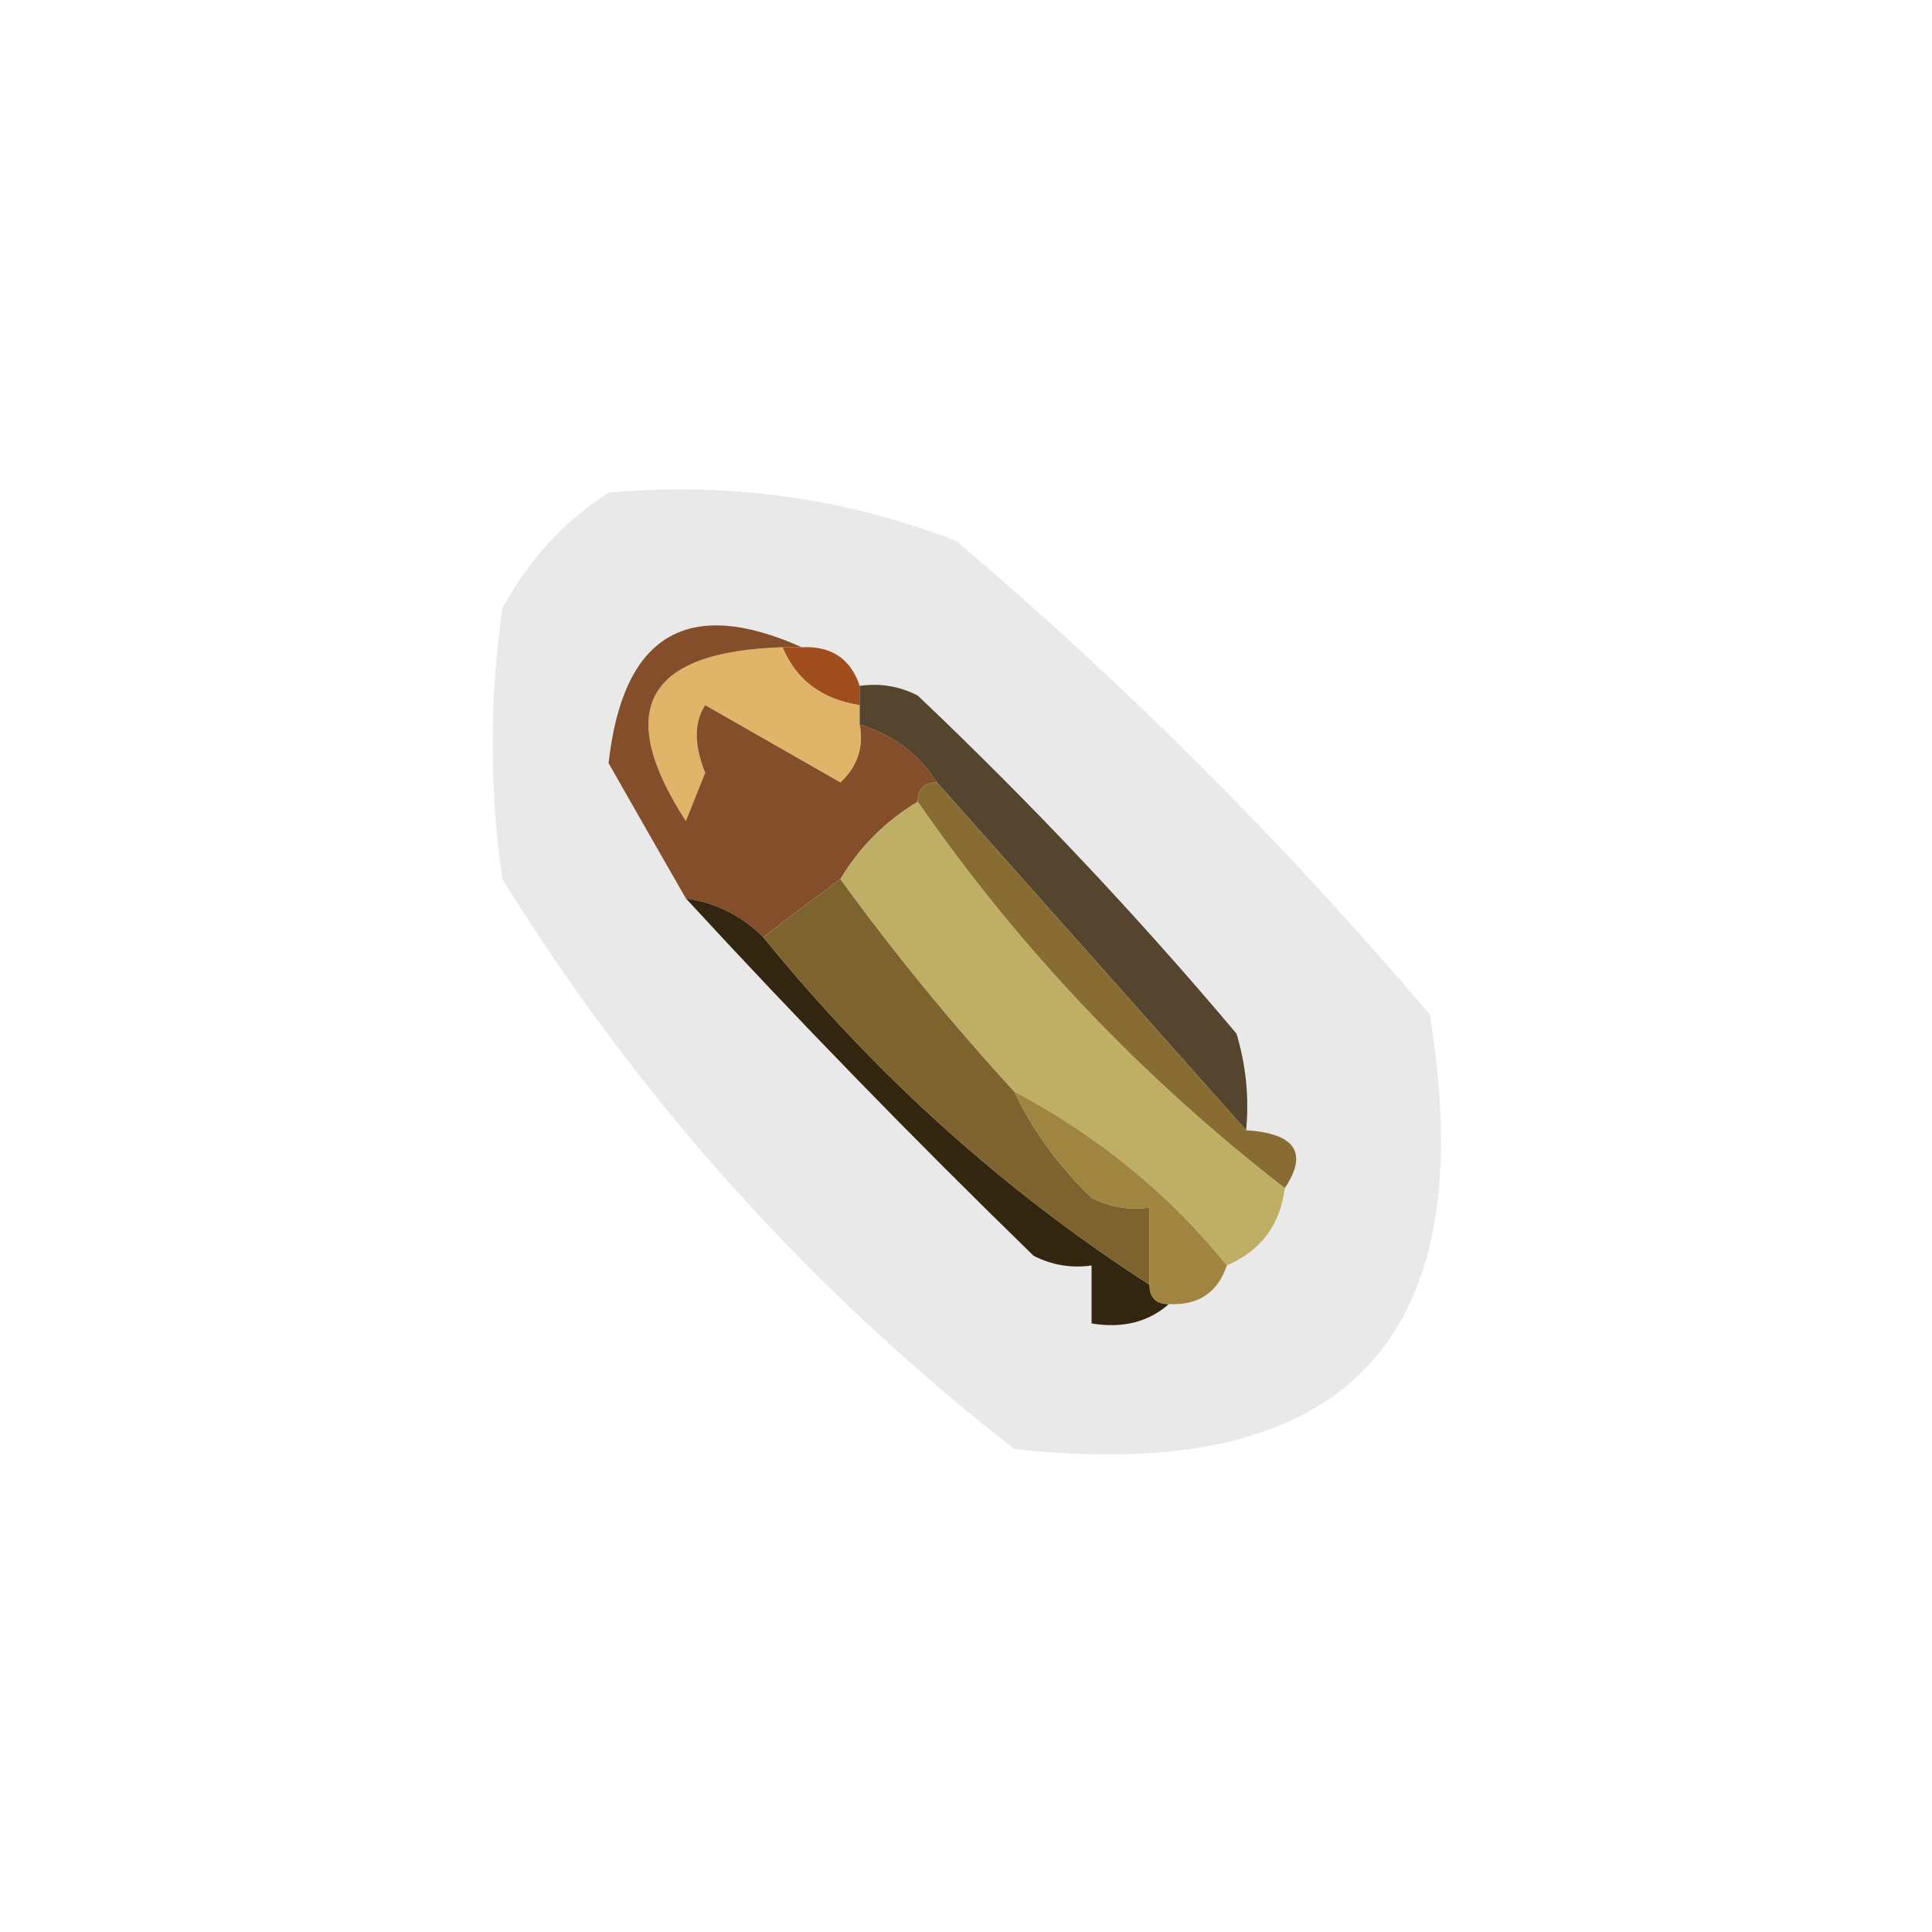 <?xml version="1.0" encoding="UTF-8"?>
<!DOCTYPE svg PUBLIC "-//W3C//DTD SVG 1.1//EN" "http://www.w3.org/Graphics/SVG/1.1/DTD/svg11.dtd">
<svg xmlns="http://www.w3.org/2000/svg" version="1.1" width="100px" height="100px" style="shape-rendering:geometricPrecision; text-rendering:geometricPrecision; image-rendering:optimizeQuality; fill-rule:evenodd; clip-rule:evenodd" xmlns:xlink="http://www.w3.org/1999/xlink">
<g><path style="opacity:0.088" fill="#020101" d="M 31.5,25.5 C 37.732,24.939 43.732,25.772 49.5,28C 58.333,35.5 66.5,43.667 74,52.5C 76.789,69.379 69.623,76.879 52.5,75C 41.901,66.735 33.067,56.902 26,45.5C 25.333,40.833 25.333,36.167 26,31.5C 27.36,28.977 29.193,26.977 31.5,25.5 Z"/></g>
<g><path style="opacity:1" fill="#a14e1e" d="M 40.5,33.5 C 40.833,33.5 41.167,33.5 41.5,33.5C 43.027,33.427 44.027,34.094 44.5,35.5C 44.5,35.833 44.5,36.167 44.5,36.5C 42.545,36.201 41.211,35.201 40.5,33.5 Z"/></g>
<g><path style="opacity:1" fill="#e0b569" d="M 40.5,33.5 C 41.211,35.201 42.545,36.201 44.5,36.5C 44.5,36.833 44.5,37.167 44.5,37.5C 44.719,38.675 44.386,39.675 43.5,40.5C 41.167,39.167 38.833,37.833 36.5,36.5C 35.921,37.387 35.921,38.554 36.5,40C 36.167,40.833 35.833,41.667 35.5,42.5C 31.765,36.728 33.432,33.728 40.5,33.5 Z"/></g>
<g><path style="opacity:1" fill="#834e29" d="M 41.5,33.5 C 41.167,33.5 40.833,33.5 40.5,33.5C 33.432,33.728 31.765,36.728 35.5,42.5C 35.833,41.667 36.167,40.833 36.5,40C 35.921,38.554 35.921,37.387 36.5,36.5C 38.833,37.833 41.167,39.167 43.5,40.5C 44.386,39.675 44.719,38.675 44.5,37.5C 46.23,38.026 47.564,39.026 48.5,40.5C 47.833,40.5 47.5,40.833 47.5,41.5C 45.833,42.5 44.5,43.833 43.5,45.5C 42.128,46.512 40.795,47.512 39.5,48.5C 38.395,47.4 37.062,46.733 35.5,46.5C 34.157,44.16 32.823,41.827 31.5,39.5C 32.242,32.856 35.575,30.856 41.5,33.5 Z"/></g>
<g><path style="opacity:0.882" fill="#422f16" d="M 44.5,35.5 C 45.552,35.35 46.552,35.517 47.5,36C 53.347,41.547 58.847,47.38 64,53.5C 64.493,55.134 64.66,56.801 64.5,58.5C 59.167,52.5 53.833,46.5 48.5,40.5C 47.564,39.026 46.23,38.026 44.5,37.5C 44.5,37.167 44.5,36.833 44.5,36.5C 44.5,36.167 44.5,35.833 44.5,35.5 Z"/></g>
<g><path style="opacity:0.992" fill="#322510" d="M 35.5,46.5 C 37.062,46.733 38.395,47.4 39.5,48.5C 45.299,55.641 51.966,61.641 59.5,66.5C 59.5,67.167 59.833,67.5 60.5,67.5C 59.432,68.434 58.099,68.768 56.5,68.5C 56.5,67.5 56.5,66.5 56.5,65.5C 55.448,65.65 54.448,65.483 53.5,65C 47.297,58.965 41.297,52.798 35.5,46.5 Z"/></g>
<g><path style="opacity:1" fill="#896c32" d="M 48.5,40.5 C 53.833,46.5 59.167,52.5 64.5,58.5C 67.051,58.668 67.718,59.668 66.5,61.5C 59.101,55.77 52.768,49.103 47.5,41.5C 47.5,40.833 47.833,40.5 48.5,40.5 Z"/></g>
<g><path style="opacity:1" fill="#7e632f" d="M 43.5,45.5 C 46.242,49.28 49.242,52.947 52.5,56.5C 53.456,58.516 54.79,60.349 56.5,62C 57.448,62.483 58.448,62.65 59.5,62.5C 59.5,63.833 59.5,65.167 59.5,66.5C 51.966,61.641 45.299,55.641 39.5,48.5C 40.795,47.512 42.128,46.512 43.5,45.5 Z"/></g>
<g><path style="opacity:1" fill="#beaf65" d="M 47.5,41.5 C 52.768,49.103 59.101,55.77 66.5,61.5C 66.262,63.404 65.262,64.738 63.5,65.5C 60.535,61.823 56.868,58.823 52.5,56.5C 49.242,52.947 46.242,49.28 43.5,45.5C 44.5,43.833 45.833,42.5 47.5,41.5 Z"/></g>
<g><path style="opacity:1" fill="#9f8540" d="M 52.5,56.5 C 56.868,58.823 60.535,61.823 63.5,65.5C 63.027,66.906 62.027,67.573 60.5,67.5C 59.833,67.5 59.5,67.167 59.5,66.5C 59.5,65.167 59.5,63.833 59.5,62.5C 58.448,62.65 57.448,62.483 56.5,62C 54.79,60.349 53.456,58.516 52.5,56.5 Z"/></g>
</svg>
